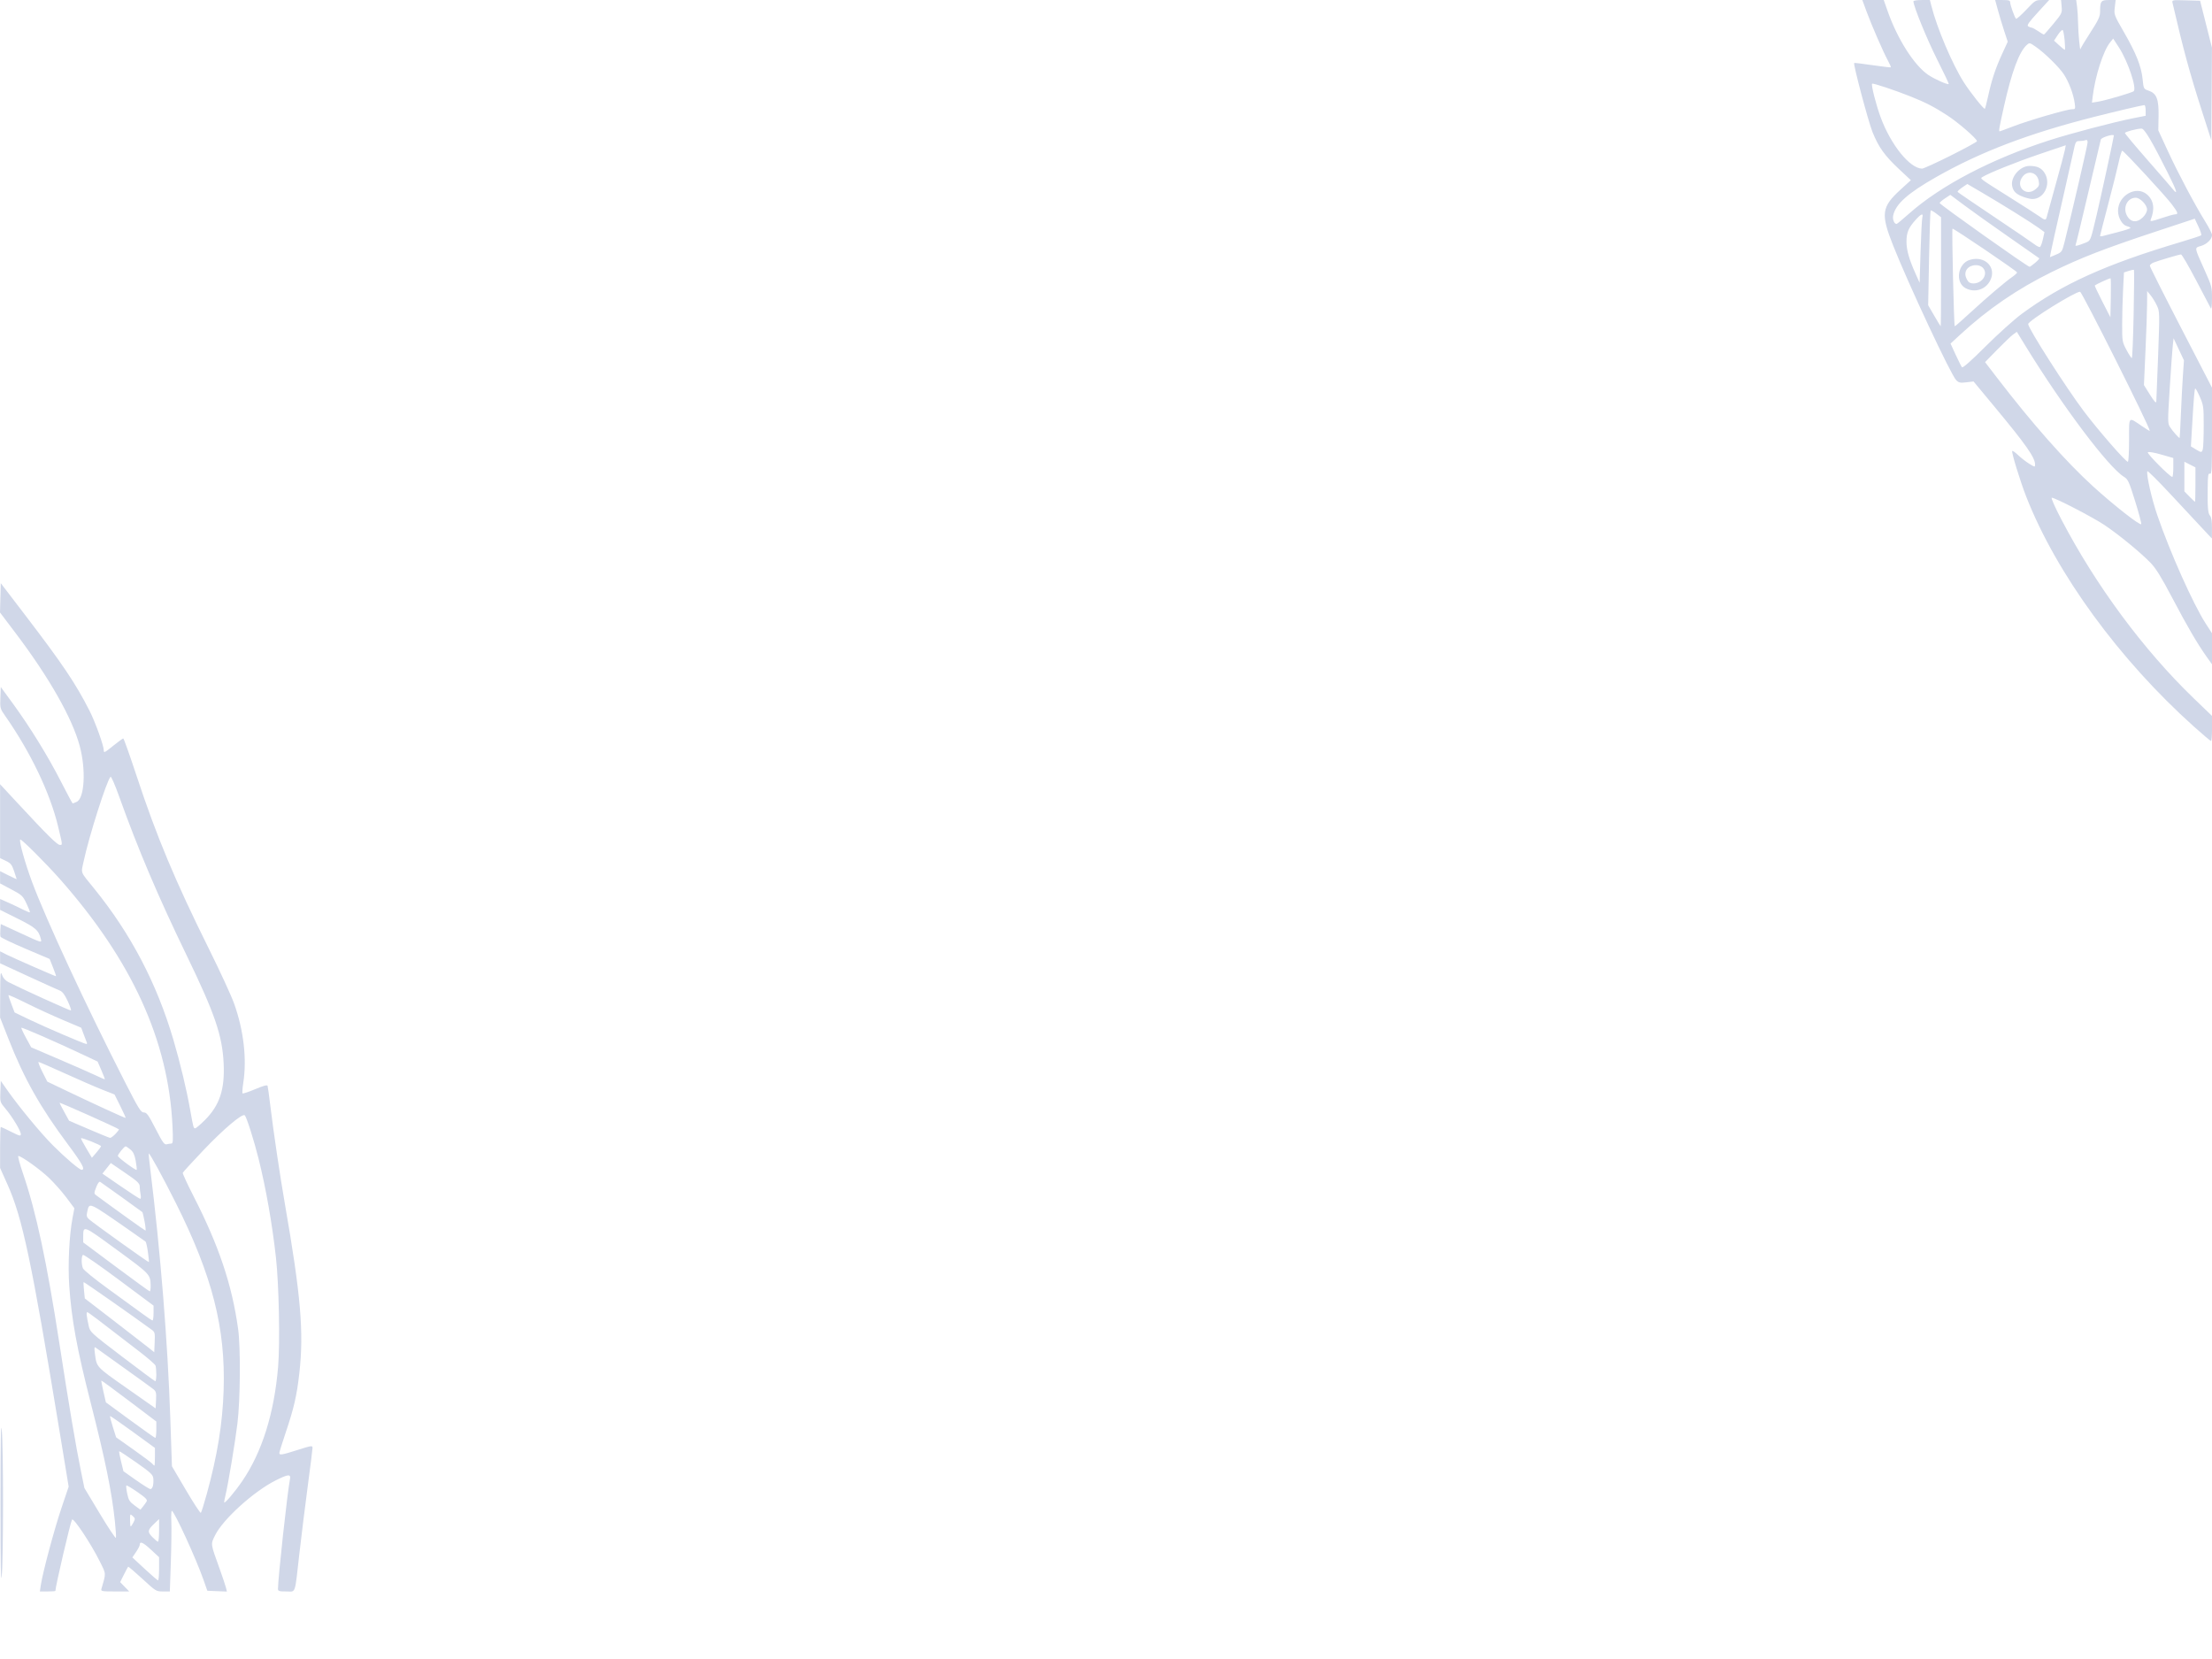 <?xml version="1.0" encoding="UTF-8" standalone="no"?>
<!-- Created with Inkscape (http://www.inkscape.org/) -->

<svg
   xmlns:dc="http://purl.org/dc/elements/1.1/"
   xmlns:cc="http://creativecommons.org/ns#"
   xmlns:rdf="http://www.w3.org/1999/02/22-rdf-syntax-ns#"
   xmlns:svg="http://www.w3.org/2000/svg"
   xmlns="http://www.w3.org/2000/svg"
   xmlns:sodipodi="http://sodipodi.sourceforge.net/DTD/sodipodi-0.dtd"
   xmlns:inkscape="http://www.inkscape.org/namespaces/inkscape"
   width="1600"
   height="1200"
   id="svg2"
   version="1.1"
   inkscape:version="0.48.3.1 r9886"
   sodipodi:docname="bg-left.svg">
  <defs
     id="defs4" />
  <sodipodi:namedview
     id="base"
     pagecolor="#ffffff"
     bordercolor="#666666"
     borderopacity="1.0"
     inkscape:pageopacity="0.0"
     inkscape:pageshadow="2"
     inkscape:zoom="0.98994949"
     inkscape:cx="149.30039"
     inkscape:cy="390.83154"
     inkscape:document-units="px"
     inkscape:current-layer="layer1"
     showgrid="false"
     fit-margin-top="0"
     fit-margin-left="0"
     fit-margin-right="0"
     fit-margin-bottom="0"
     inkscape:window-width="1871"
     inkscape:window-height="1056"
     inkscape:window-x="49"
     inkscape:window-y="24"
     inkscape:window-maximized="1" />
  <g
     inkscape:label="Layer 1"
     inkscape:groupmode="layer"
     id="layer1"
     transform="translate(83.425,233.652)">
    <path
       inkscape:connector-curvature="0"
       id="path3249"
       d="m -53.882,912.806 c 1.364,-9.096 9.634,-39.994 14.846,-55.466 l 5.274,-15.658 -6.717,-40.842 c -20.129,-122.397 -26.718,-153.602 -37.541,-177.764 l -5.34,-11.922 0,-14.828 c 0,-8.156 0.236,-14.828 0.525,-14.828 0.289,0 3.664,1.581 7.5,3.513 6.128,3.086 6.975,3.291 6.975,1.691 0,-2.371 -6.058,-12.423 -11.11,-18.433 -3.964,-4.716 -3.974,-4.752 -3.683,-12.408 l 0.292,-7.679 4.486,6.408 c 8.655,12.362 24.47,31.495 33.448,40.465 8.918,8.909 18.971,17.444 20.548,17.444 2.856,0 0.437,-4.492 -9.833,-18.264 -20.216,-27.108 -31.739,-47.558 -43.132,-76.549 l -6.018,-15.313 0.076,-17.187 c 0.066,-14.985 0.236,-16.739 1.322,-13.687 0.819,2.299 2.422,4.106 4.674,5.266 8.631,4.448 44.478,20.716 45.145,20.489 0.411,-0.14 -0.625,-3.205 -2.301,-6.811 -2.186,-4.701 -3.808,-6.851 -5.732,-7.597 -1.476,-0.573 -11.796,-5.242 -22.934,-10.375 l -20.25,-9.333 0,-4.336 0,-4.336 4.75,2.401 c 4.671,2.36 34.983,15.633 35.703,15.633 0.203,0 -0.75,-2.812 -2.118,-6.25 l -2.486,-6.25 -17.533,-7.451 c -9.643,-4.098 -17.738,-7.984 -17.988,-8.636 -0.25,-0.652 -0.314,-2.984 -0.142,-5.184 l 0.313,-3.999 14.852,6.86 c 14.748,6.812 14.848,6.841 14.181,4.135 -1.603,-6.504 -3.727,-8.389 -16.786,-14.891 l -12.747,-6.347 0,-3.939 0,-3.939 5.566,2.461 c 3.061,1.354 7.831,3.609 10.599,5.012 2.769,1.403 5.201,2.383 5.406,2.178 0.205,-0.205 -0.898,-3.048 -2.45,-6.317 -2.661,-5.605 -3.289,-6.192 -10.972,-10.265 l -8.149,-4.32 0,-4.444 0,-4.444 6,3.029 c 3.3,1.666 6,2.893 6,2.726 0,-0.167 -0.84,-2.761 -1.867,-5.764 -1.604,-4.692 -2.45,-5.74 -6,-7.436 l -4.133,-1.974 0,-26.725 0,-26.725 13.174,14.2 c 20.985,22.619 28.154,29.7 30.072,29.7 2.004,0 2.063,0.606 -1.327,-13.5 -5.808,-24.166 -19.848,-53.512 -38.089,-79.607 -3.84,-5.494 -3.913,-5.763 -3.625,-13.359 l 0.295,-7.752 8.834,12.095 c 12.386,16.959 25.296,37.918 34.723,56.373 4.425,8.662 8.226,15.75 8.447,15.75 0.221,0 1.518,-0.508 2.881,-1.129 5.712,-2.602 6.845,-23.135 2.229,-40.371 -5.413,-20.212 -22.096,-49.579 -46.476,-81.813 l -11.204,-14.813 0.283,-10.589 0.283,-10.589 18.5,24.205 c 26.242,34.334 35.775,48.531 45.725,68.099 4.064,7.992 10.275,25.226 10.275,28.512 0,2.166 0.375,1.983 7.195,-3.512 3.413,-2.75 6.522,-5 6.91,-5 0.388,0 4.751,12.262 9.696,27.25 14.455,43.811 27.796,75.69 52.456,125.354 7.892,15.893 15.991,33.484 17.999,39.091 6.946,19.398 9.345,40.103 6.655,57.441 -0.599,3.861 -0.83,7.279 -0.513,7.596 0.317,0.317 4.427,-1.053 9.133,-3.046 5.952,-2.52 8.679,-3.251 8.959,-2.404 0.221,0.67 1.134,7.293 2.027,14.718 2.239,18.601 6.919,50.15 10.459,70.5 11.571,66.529 13.82,92.753 10.5,122.467 -1.818,16.275 -3.918,25.423 -9.916,43.193 -2.508,7.432 -4.561,14.036 -4.561,14.676 0,1.755 1.73,1.467 13.343,-2.218 9.87,-3.132 10.657,-3.244 10.657,-1.512 0,1.028 -1.551,13.463 -3.446,27.632 -1.895,14.169 -4.62,36.112 -6.054,48.763 -3.477,30.667 -2.381,27.5 -9.519,27.5 -5.111,0 -5.981,-0.264 -5.981,-1.815 0,-7.608 6.819,-70.031 8.651,-79.189 0.814,-4.072 -1.061,-3.951 -10.269,0.661 -15.911,7.97 -38.214,28.17 -43.873,39.735 -3.263,6.67 -3.411,5.574 3.255,24.107 2.176,6.05 4.258,12.257 4.627,13.794 l 0.67,2.794 -7.076,-0.294 -7.076,-0.294 -2.811,-8 c -5.343,-15.204 -20.56,-48.431 -22.821,-49.828 -0.431,-0.267 -0.618,3.166 -0.416,7.627 0.203,4.461 0.042,17.694 -0.358,29.407 l -0.726,21.295 -4.986,0 c -4.895,0 -5.166,-0.166 -14.904,-9.152 -5.455,-5.034 -10.082,-8.971 -10.283,-8.75 -0.201,0.221 -1.579,2.819 -3.064,5.773 l -2.699,5.372 3.275,3.378 3.275,3.379 -10.313,0 c -9.348,0 -10.265,-0.164 -9.807,-1.75 3.458,-11.971 3.541,-10.509 -1.127,-19.922 -6.349,-12.802 -19.155,-32.077 -20.117,-30.279 -1.269,2.373 -12.028,48.493 -12.028,51.56 0,0.214 -2.526,0.39 -5.614,0.39 l -5.614,0 0.704,-4.692 z m 85.524,-11.701 0,-8.392 -6.072,-5.622 c -5.667,-5.246 -7.928,-6.178 -7.928,-3.267 0,0.665 -1.2,2.974 -2.666,5.132 l -2.666,3.923 8.916,8.278 c 4.904,4.553 9.253,8.292 9.666,8.309 0.412,0.017 0.75,-3.746 0.75,-8.362 z m 0,-27.795 0,-8.187 -3.086,2.937 c -5.32,5.063 -5.527,6.21 -1.81,10.044 1.809,1.866 3.65,3.393 4.092,3.393 0.442,0 0.804,-3.684 0.804,-8.187 z m -31.963,-6.574 c -2.274,-21.474 -6.998,-44.616 -17.505,-85.739 -9.937,-38.896 -13.863,-60.288 -15.509,-84.507 -1.048,-15.429 -0.024,-36.468 2.399,-49.282 l 1.305,-6.904 -5.718,-7.653 c -3.145,-4.209 -8.829,-10.632 -12.633,-14.274 -6.448,-6.174 -20.012,-15.88 -22.191,-15.88 -0.53,0 1.001,5.737 3.402,12.75 9.477,27.679 17.175,63.681 26.397,123.458 6.815,44.176 11.753,73.414 15.472,91.619 l 2.518,12.327 11.194,18.627 c 6.157,10.245 11.376,18.08 11.599,17.411 0.223,-0.669 -0.106,-6.048 -0.732,-11.955 z m 13.4,0.883 c 1.371,-2.651 1.334,-3.019 -0.474,-4.655 -1.924,-1.741 -1.963,-1.684 -1.963,2.879 0,2.56 0.213,4.655 0.474,4.655 0.261,0 1.144,-1.295 1.963,-2.879 z m 53.059,-20.634 c 7.668,-27.885 11.417,-50.967 12.195,-75.073 1.452,-44.975 -8.183,-82.706 -34.58,-135.414 -9.352,-18.674 -19.07,-36.435 -19.59,-35.8 -0.135,0.165 0.366,5.25 1.113,11.3 7.355,59.529 12.62,125.079 14.495,180.449 l 1.168,34.497 10.101,17.168 c 5.555,9.442 10.421,16.874 10.813,16.514 0.392,-0.359 2.319,-6.498 4.284,-13.641 z m -43.522,5.429 c 0.732,-1.263 -0.606,-2.642 -6.621,-6.824 -4.146,-2.882 -7.761,-5.018 -8.033,-4.746 -0.272,0.272 0.013,2.938 0.633,5.924 0.966,4.653 1.729,5.87 5.337,8.513 l 4.21,3.083 1.778,-2.184 c 0.978,-1.201 2.191,-2.896 2.696,-3.766 z m 69.142,-14.687 c 14.34,-20.967 23.176,-49.106 25.978,-82.73 1.443,-17.307 0.61,-59.403 -1.562,-79 -2.709,-24.439 -7.213,-50.057 -12.578,-71.552 -3.314,-13.277 -8.635,-30.025 -9.96,-31.353 -1.66,-1.662 -15.257,9.817 -30.011,25.337 -7.965,8.379 -14.645,15.686 -14.845,16.239 -0.199,0.553 3.249,8.053 7.662,16.667 18.383,35.88 27.908,64.192 32.352,96.162 1.901,13.677 1.637,51.05 -0.485,68.5 -1.651,13.582 -6.694,43.885 -8.654,52 -0.531,2.2 -0.957,4.45 -0.947,5 0.029,1.566 7.567,-7.254 13.049,-15.27 z m -64.561,3.408 c 0.326,-1.299 0.447,-3.747 0.269,-5.439 -0.281,-2.674 -1.899,-4.185 -12.324,-11.513 -6.6,-4.639 -12.166,-8.288 -12.369,-8.108 -0.203,0.18 0.411,3.51 1.364,7.401 l 1.733,7.074 9.136,6.438 c 5.025,3.541 9.69,6.454 10.367,6.474 0.677,0.02 1.498,-1.026 1.824,-2.325 z m 1.445,-21.05 0,-6.411 -16.063,-11.692 c -8.835,-6.431 -16.218,-11.533 -16.407,-11.339 -0.189,0.195 0.724,3.732 2.028,7.86 l 2.372,7.507 12.478,8.823 c 6.863,4.853 13.009,9.462 13.657,10.243 0.648,0.781 1.349,1.42 1.556,1.42 0.208,0 0.378,-2.885 0.378,-6.411 z m 1,-19.55 0,-5.962 -19.75,-14.932 c -10.863,-8.213 -19.868,-14.824 -20.013,-14.692 -0.145,0.132 0.533,3.732 1.506,8 l 1.769,7.76 17.494,12.809 c 9.622,7.045 17.831,12.847 18.244,12.894 0.412,0.047 0.75,-2.598 0.75,-5.877 z m -2.196,-29.406 c -1.267,-1.03 -10.854,-7.967 -21.304,-15.415 -10.45,-7.448 -19.588,-13.995 -20.307,-14.549 -1.057,-0.815 -1.17,0.027 -0.592,4.412 1.296,9.824 0.712,9.193 22.923,24.777 l 20.976,14.717 0.304,-6.034 c 0.267,-5.292 0.021,-6.264 -2,-7.907 z m 2.196,-10.551 c 0,-2.705 -0.275,-5.634 -0.61,-6.509 -0.336,-0.875 -5.398,-5.29 -11.25,-9.81 -31.41,-24.265 -37.364,-28.762 -38.079,-28.762 -0.834,0 -0.546,2.722 1.057,10 0.969,4.399 1.513,4.898 24.187,22.173 12.757,9.72 23.533,17.708 23.945,17.75 0.412,0.042 0.75,-2.137 0.75,-4.842 z m -3.186,-32.276 c -13.408,-9.819 -49.129,-34.824 -49.384,-34.569 -0.182,0.182 -0.063,2.916 0.263,6.078 l 0.593,5.748 20.607,15.845 c 11.334,8.715 22.632,17.467 25.107,19.449 l 4.5,3.603 0.314,-7.23 c 0.286,-6.589 0.109,-7.38 -2,-8.924 z m 1.186,-12.183 0,-5.378 L 2.601,692.086 C -11.171,681.825 -22.871,673.696 -23.399,674.023 c -1.202,0.743 -1.249,6.583 -0.078,9.66 0.509,1.336 8.439,7.785 18.75,15.246 9.828,7.112 20.793,15.087 24.368,17.721 3.575,2.634 6.838,4.803 7.25,4.819 0.412,0.016 0.75,-2.391 0.75,-5.348 z m -2.1,-19.872 c -0.19,-8.104 -0.313,-8.233 -24.423,-25.837 -24.791,-18.1 -24.32,-17.918 -24.352,-9.413 l -0.015,4 23.695,17.665 c 13.032,9.716 24.032,17.703 24.445,17.75 0.412,0.046 0.705,-1.828 0.65,-4.165 z m -1.974,-24.266 c -0.541,-3.817 -1.308,-7.214 -1.705,-7.548 -0.397,-0.334 -5.897,-4.204 -12.222,-8.599 -29.438,-20.457 -28.385,-19.999 -29.958,-13.021 -0.671,2.977 -0.454,3.873 1.328,5.474 3.289,2.954 42.881,31.293 43.231,30.944 0.17,-0.17 -0.133,-3.432 -0.674,-7.249 z m -2.394,-21.996 c -0.673,-3.582 -1.406,-6.681 -1.628,-6.886 -0.674,-0.623 -29.321,-21.162 -30.526,-21.887 -0.693,-0.417 -1.787,1.067 -2.862,3.883 -1.675,4.386 -1.67,4.609 0.122,5.929 14.826,10.924 35.003,25.375 35.49,25.418 0.346,0.03 0.077,-2.875 -0.596,-6.457 z m -2.908,-19.613 c -0.344,-1.719 -0.625,-4.326 -0.625,-5.794 0,-2.266 -1.578,-3.748 -10.46,-9.82 l -10.46,-7.15 -3.03,3.826 -3.03,3.826 13.24,9.117 c 7.282,5.014 13.634,9.117 14.115,9.118 0.481,7.2e-4 0.594,-1.405 0.25,-3.124 z m -3.569,-24.529 c -0.798,-4.317 -1.763,-6.349 -3.812,-8.027 -1.509,-1.236 -3.041,-2.263 -3.405,-2.283 -1.008,-0.055 -5.962,6.106 -5.63,7.001 0.564,1.521 13.295,10.862 13.604,9.981 0.172,-0.491 -0.169,-3.494 -0.756,-6.673 z m -25.056,-10.425 c 0,-0.814 -13.893,-6.365 -14.467,-5.78 -0.194,0.198 1.499,3.462 3.762,7.255 l 4.114,6.895 3.295,-3.812 c 1.812,-2.097 3.295,-4.148 3.295,-4.558 z m 50.904,-1.907 c 1.165,-0.011 1.299,-2.209 0.79,-12.869 -2.944,-61.538 -29.199,-119.184 -81.085,-178.03 -10.281,-11.659 -28.352,-29.706 -29.049,-29.009 -0.989,0.989 3.423,16.829 8.495,30.502 10.026,27.027 39.021,89.526 66.754,143.892 10.432,20.449 12.003,23.002 14.17,23.02 2.096,0.018 3.283,1.667 8.479,11.772 5.133,9.983 6.342,11.675 8.041,11.243 1.1,-0.28 2.632,-0.515 3.404,-0.522 z M 0.132,586.508 c 1.575,-1.644 2.672,-3.13 2.437,-3.302 -1.951,-1.426 -42.927,-19.731 -42.927,-19.177 0,0.238 1.553,3.254 3.451,6.701 l 3.451,6.267 14.299,6.151 c 7.865,3.383 14.777,6.196 15.362,6.25 0.585,0.054 2.352,-1.247 3.927,-2.891 z M 64.731,576.569 c 10.735,-10.735 14.515,-22.141 13.613,-41.071 -0.961,-20.167 -6.408,-36.07 -26.716,-78 -20.833,-43.015 -35.165,-76.762 -48.969,-115.307 -2.916,-8.144 -5.671,-14.439 -6.121,-13.989 -2.766,2.766 -15.606,43.097 -19.414,60.981 -1.986,9.325 -2.854,7.047 7.596,19.935 26.514,32.702 45.282,68.533 57.293,109.379 4.908,16.692 9.556,36.086 12.103,50.5 2.267,12.833 2.446,13.5 3.625,13.5 0.584,0 3.729,-2.668 6.99,-5.929 z M 3.577,566.364 -0.589,557.997 -9.223,554.615 c -4.749,-1.86 -16.921,-7.148 -27.049,-11.75 -10.128,-4.602 -18.796,-8.368 -19.263,-8.368 -0.467,0 0.76,3.194 2.725,7.097 l 3.574,7.097 13.189,6.32 c 20.203,9.681 43.154,20.21 43.489,19.951 0.165,-0.128 -1.574,-3.997 -3.865,-8.598 z m -13.663,-25.841 -2.724,-6.313 -11.524,-5.429 c -18.965,-8.935 -43.15,-19.491 -43.607,-19.033 -0.235,0.235 1.262,3.518 3.328,7.295 l 3.755,6.868 20,8.566 c 11,4.711 22.925,9.953 26.5,11.65 3.575,1.696 6.612,3 6.748,2.897 0.136,-0.103 -0.978,-3.028 -2.476,-6.5 z M -20.525,520.719 c -0.183,-0.428 -1.19,-3.072 -2.236,-5.876 l -1.903,-5.098 -13.597,-5.768 c -7.478,-3.172 -19.335,-8.632 -26.347,-12.132 -7.013,-3.5 -12.75,-6.04 -12.75,-5.646 0,0.395 1.012,3.365 2.25,6.601 l 2.25,5.883 10.5,5.065 c 10.979,5.297 39.894,17.7 41.333,17.73 0.458,0.01 0.683,-0.332 0.5,-0.76 z m -62.542,332.778 c 0,-45.439 0.257,-59.77 0.94,-52.5 1.207,12.842 1.195,91.889 -0.016,105 -0.662,7.166 -0.924,-7.715 -0.924,-52.5 z"
       style="fill:#d0d7e8" />
    <path
       inkscape:connector-curvature="0"
       id="path3339"
       d="m 1503.59,291.995 c -54.15,-48.533 -99.564,-110.772 -121.35,-166.311 -4.425,-11.279 -10.897,-32.401 -10.156,-33.142 0.299,-0.299 2.223,1.062 4.275,3.025 2.052,1.963 5.644,4.752 7.982,6.198 4.099,2.536 4.25,2.556 4.25,0.577 0,-5.011 -6.429,-14.192 -28.9,-41.272 l -15.6,-18.799 -5.186,0.613 c -4.487,0.531 -5.483,0.316 -7.393,-1.594 -3.807,-3.807 -34.377,-69.089 -45.58,-97.337 -9.079,-22.891 -8.421,-27.874 5.334,-40.424 l 7.495,-6.839 -8.459,-7.91 c -10.471,-9.792 -14.854,-15.895 -19.259,-26.819 -3.073,-7.621 -14.139,-49.284 -13.294,-50.052 0.188,-0.171 6.15,0.542 13.249,1.584 7.099,1.042 13.068,1.734 13.265,1.538 0.196,-0.196 -0.73,-2.338 -2.058,-4.759 -3.328,-6.065 -11.877,-25.684 -15.536,-35.652 l -3.028,-8.25 7.742,0 7.742,0 2.907,8.25 c 7.054,20.019 19.05,38.864 29.174,45.829 4.408,3.033 14.228,7.411 14.967,6.672 0.184,-0.184 -3.617,-8.191 -8.446,-17.793 -7.359,-14.633 -17.136,-38.609 -17.136,-42.023 0,-0.514 2.683,-0.935 5.962,-0.935 l 5.961,0 1.075,4.25 c 4.08,16.126 15.239,42.4 23.474,55.274 4.728,7.391 14.567,19.77 15.206,19.132 0.265,-0.265 1.349,-4.459 2.409,-9.319 2.545,-11.672 5.305,-19.973 10.146,-30.508 l 3.984,-8.671 -2.571,-7.829 c -1.414,-4.306 -3.459,-11.091 -4.545,-15.079 l -1.974,-7.25 5.436,0 c 4.511,0 5.436,0.298 5.437,1.75 9e-4,1.891 3.166,10.75 4.215,11.799 0.352,0.352 3.653,-2.552 7.334,-6.454 6.548,-6.942 6.8,-7.095 11.657,-7.095 l 4.964,0 -8.287,9.067 c -6.574,7.193 -7.987,9.256 -6.835,9.985 0.798,0.505 1.909,0.925 2.469,0.933 0.56,0.008 2.674,1.14 4.697,2.515 2.023,1.375 3.889,2.5 4.146,2.5 0.257,0 3.347,-3.487 6.868,-7.75 6.188,-7.493 6.387,-7.908 5.986,-12.5 l -0.415,-4.75 5.465,0 5.465,0 0.636,4.64 c 0.35,2.552 0.685,8.064 0.745,12.25 0.101,7.063 1.413,20.986 1.744,18.517 0.081,-0.602 3.297,-5.959 7.147,-11.906 5.745,-8.874 7.003,-11.546 7.014,-14.906 0.026,-7.787 0.612,-8.594 6.241,-8.594 l 5.021,0 -0.626,5.327 c -0.614,5.226 -0.49,5.563 6.543,17.75 8.872,15.373 12.654,24.868 13.587,34.112 0.711,7.042 0.767,7.152 4.216,8.311 5.897,1.982 7.539,6.104 7.32,18.377 l -0.185,10.377 6.897,14.946 c 7.495,16.242 19.39,38.67 27.104,51.109 2.678,4.317 4.868,8.653 4.868,9.635 0,3.008 -3.649,6.634 -7.982,7.932 -4.883,1.463 -5.031,0.475 2.623,17.528 5.152,11.478 5.358,12.269 5.328,20.517 -0.017,4.948 -0.372,7.944 -0.838,7.078 -0.444,-0.825 -5.231,-9.938 -10.636,-20.25 -5.405,-10.312 -10.316,-18.741 -10.912,-18.729 -1.326,0.026 -16.037,4.367 -19.834,5.853 -1.512,0.592 -2.741,1.65 -2.731,2.351 0.011,0.701 10.136,20.837 22.5,44.748 l 22.481,43.473 0,31.384 c 0,27.486 -0.186,31.313 -1.5,30.809 -1.268,-0.487 -1.521,1.005 -1.634,9.643 -0.195,14.821 0.155,19.024 1.731,20.797 0.947,1.066 1.387,3.99 1.355,9 l -0.048,7.421 -6.702,-7.142 c -3.686,-3.928 -14.112,-15.11 -23.169,-24.848 -9.057,-9.738 -16.623,-17.238 -16.814,-16.667 -0.835,2.505 3.066,19.744 7.198,31.807 9.15,26.712 25.974,64.376 34.966,78.277 l 4.616,7.136 0,11.216 0,11.216 -3.574,-4.997 c -6.766,-9.459 -14.14,-22.046 -24.896,-42.497 -8.085,-15.373 -12.064,-21.831 -15.906,-25.82 -7.2,-7.476 -23.234,-20.63 -33.466,-27.455 -8.551,-5.704 -35.609,-19.725 -38.064,-19.725 -0.73,0 2.144,6.544 6.781,15.441 24.962,47.893 59.547,94.641 95.974,129.727 l 13.152,12.668 0,9.082 c 0,4.995 -0.338,9.067 -0.75,9.049 -0.412,-0.018 -5.925,-4.671 -12.25,-10.34 z m -42.643,-163.226 c -4.392,-14.115 -5.124,-15.711 -8.03,-17.507 -11.342,-7.01 -44.378,-50.913 -71.218,-94.646 l -6.292,-10.253 -2.658,1.909 c -1.462,1.05 -6.633,5.981 -11.491,10.958 l -8.832,9.049 8.662,11.295 c 25.367,33.077 49.73,60.635 69.551,78.676 14.963,13.619 34.255,28.707 34.761,27.188 0.209,-0.626 -1.795,-8.128 -4.453,-16.67 z m 43.643,-11.88 0,-12.48 -4,-2.041 -4,-2.041 0,10.728 0,10.728 3.703,3.792 c 2.037,2.086 3.837,3.792 4,3.792 0.163,0 0.297,-5.616 0.297,-12.48 z m -16,-12.385 0,-6.865 -8.75,-2.516 c -5.094,-1.465 -9.146,-2.149 -9.697,-1.639 -0.878,0.813 15.896,17.718 17.697,17.835 0.412,0.027 0.75,-3.04 0.75,-6.816 z m -32,-19.742 c 0,-17.78 -0.697,-16.978 9.02,-10.38 3.289,2.234 5.98,3.874 5.98,3.646 0,-2.821 -49.042,-100.659 -50.456,-100.659 -3.763,0 -37.452,20.999 -37.519,23.386 -0.084,2.975 27.342,45.924 40.302,63.114 10.399,13.792 30.18,36.5 31.796,36.5 0.482,0 0.877,-7.023 0.877,-15.607 z m 53.37,6.357 c 0.332,-1.238 0.609,-8.775 0.617,-16.75 0.013,-13.602 -0.155,-14.887 -2.709,-20.75 -1.497,-3.438 -3.008,-6.25 -3.357,-6.25 -0.604,0 -1.044,5.321 -2.538,30.681 l -0.658,11.181 3.388,2.065 c 4.242,2.586 4.52,2.577 5.258,-0.177 z m -15.881,-25.25 c 0.384,-9.35 1.037,-21.925 1.451,-27.945 l 0.754,-10.945 -3.753,-7.984 -3.753,-7.984 -0.592,5.429 c -0.326,2.986 -1.31,16.807 -2.187,30.714 -1.501,23.807 -1.494,25.443 0.128,28 1.83,2.886 6.669,8.357 7.036,7.955 0.12,-0.132 0.533,-7.89 0.916,-17.24 z m -16.461,-42.581 c 1.125,-31.14 1.112,-31.643 -0.945,-36 -1.147,-2.43 -3.194,-5.769 -4.549,-7.419 l -2.463,-3 -0.03,9 c -0.016,4.95 -0.539,20.25 -1.161,34 l -1.131,25 4.375,6.983 c 3.05,4.868 4.434,6.382 4.569,5 0.106,-1.091 0.707,-16.194 1.335,-33.564 z m -98.779,-29.824 c 29.341,-21.647 60.966,-35.94 115.251,-52.088 7.7,-2.29 14.299,-4.467 14.664,-4.836 0.365,-0.369 -0.535,-3.222 -2,-6.338 l -2.663,-5.667 -28,9.262 c -36.993,12.237 -54.468,19.014 -75,29.086 -25.134,12.33 -46.561,26.978 -66.824,45.685 l -6.824,6.3 3.695,8 c 2.032,4.4 4.089,8.494 4.57,9.097 0.58,0.727 6.365,-4.375 17.13,-15.106 8.94,-8.912 20.641,-19.44 26.003,-23.396 z m 81.058,0.206 c 0.346,-17.434 0.448,-31.879 0.228,-32.1 -0.221,-0.221 -1.938,0.106 -3.815,0.725 l -3.414,1.127 -0.649,12.723 c -0.357,6.998 -0.651,18.285 -0.653,25.083 0,11.941 0.102,12.559 3.135,18.25 1.727,3.239 3.454,5.89 3.84,5.89 0.385,0 0.983,-14.264 1.329,-31.698 z m -139.308,-30.751 0,-39.449 -3.527,-2.69 c -1.94,-1.48 -3.744,-2.473 -4.01,-2.208 -0.266,0.265 -0.775,15.798 -1.132,34.516 l -0.65,34.033 4.41,7.611 c 2.425,4.186 4.522,7.617 4.66,7.624 0.138,0.007 0.25,-17.74 0.25,-39.437 z m 21.5,29.282 c 11.757,-10.84 24.946,-22.055 30.25,-25.722 1.788,-1.236 3.25,-2.625 3.25,-3.087 0,-0.904 -46.181,-32.176 -46.721,-31.637 -0.588,0.588 1.03,70.613 1.631,70.601 0.324,-0.007 5.539,-4.576 11.589,-10.155 z m -3.796,-17.429 c -7.738,-4.195 -5.637,-17.846 3.152,-20.479 10.943,-3.279 19.564,5.561 14.664,15.036 -3.412,6.598 -11.262,8.996 -17.816,5.443 z m 11.841,-5.858 c 4.584,-4.584 1.857,-10.947 -4.612,-10.763 -5.387,0.153 -8.607,4.316 -6.871,8.881 0.584,1.537 1.597,3.135 2.25,3.55 2.433,1.547 6.808,0.756 9.233,-1.669 z m 93.083,-1.25 c -0.345,-0.345 -10.259,4.179 -11.44,5.22 -0.171,0.151 2.304,5.384 5.5,11.63 l 5.811,11.355 0.279,-13.888 c 0.153,-7.638 0.086,-14.081 -0.151,-14.317 z m -136.187,-43.919 c 0.864,-3.444 -0.712,-2.927 -4.769,1.564 -5.233,5.792 -6.673,9.213 -6.673,15.854 0,6.111 1.911,12.802 6.704,23.477 l 2.796,6.229 0.673,-22.373 c 0.37,-12.305 0.941,-23.443 1.269,-24.75 z m 81.596,32.721 c 1.904,-1.596 3.237,-3.09 2.962,-3.32 -0.275,-0.23 -10.4,-7.309 -22.5,-15.733 -12.1,-8.423 -26.451,-18.647 -31.891,-22.72 l -9.891,-7.405 -3.859,2.554 c -2.122,1.405 -3.859,2.924 -3.859,3.377 0,1.036 63.418,45.998 65.038,46.111 0.296,0.021 2.096,-1.269 4,-2.865 z m 21.207,-14.685 c 5.361,-21.236 16.755,-70.456 16.755,-72.378 0,-1.64 -0.428,-2.084 -1.582,-1.642 -0.87,0.334 -2.818,0.607 -4.33,0.607 -2.634,0 -2.821,0.343 -4.499,8.25 -0.963,4.537 -4.841,21.75 -8.619,38.25 -3.777,16.5 -7.167,31.691 -7.532,33.757 l -0.664,3.757 4.363,-1.844 c 4.212,-1.781 4.423,-2.083 6.108,-8.757 z m -15.594,-2.306 1.161,-5.23 -4.156,-3.024 c -5.202,-3.785 -26.709,-17.19 -40.909,-25.497 l -10.753,-6.291 -3.747,2.543 c -2.061,1.399 -3.522,2.843 -3.247,3.21 0.275,0.367 12.2,8.499 26.5,18.072 14.3,9.573 27.35,18.459 29,19.746 1.65,1.288 3.448,2.197 3.995,2.021 0.547,-0.176 1.517,-2.673 2.156,-5.55 z m 31.04,2.349 c 3.515,-1.437 3.388,-1.115 7.843,-19.956 3.017,-12.76 12.466,-56.308 12.466,-57.45 0,-1.462 -8.964,1.26 -9.433,2.865 -0.255,0.872 -4.358,18.235 -9.12,38.585 -4.761,20.35 -8.891,37.386 -9.178,37.857 -0.561,0.923 2.312,0.187 7.421,-1.901 z m 23.559,-7.673 c 4.812,-1.239 8.75,-2.548 8.75,-2.909 0,-0.361 -1.139,-0.943 -2.531,-1.292 -3.377,-0.848 -6.462,-6.137 -6.462,-11.082 0,-11.093 13.012,-18.562 20.849,-11.967 5.037,4.239 5.984,10.697 2.719,18.544 -0.53,1.273 0.942,1.036 7.634,-1.229 4.56,-1.543 9.078,-2.815 10.04,-2.827 2.571,-0.031 2.192,-1.231 -2.264,-7.171 -4.782,-6.375 -34.81,-38.85 -35.922,-38.85 -0.426,0 -1.574,3.712 -2.55,8.25 -0.976,4.537 -4.416,18.284 -7.645,30.549 -3.228,12.264 -5.87,22.554 -5.87,22.867 0,0.312 1.012,0.299 2.25,-0.031 1.238,-0.33 6.188,-1.613 11,-2.851 z m -151.25,-13.4 c 22.832,-20.249 59.621,-39.477 101.162,-52.872 15.603,-5.031 47.156,-13.329 61.088,-16.066 l 8.75,-1.719 0,-3.863 c 0,-2.125 -0.41,-3.863 -0.911,-3.863 -1.339,0 -20.526,4.501 -36.589,8.583 -47.01,11.946 -81.726,25.159 -113.663,43.259 -20.904,11.847 -29.817,19.806 -31.477,28.109 -0.557,2.787 0.834,6.116 2.513,6.01 0.345,-0.022 4.452,-3.432 9.127,-7.578 z m 169.077,2.694 c 1.762,-1.762 2.923,-3.977 2.923,-5.577 0,-3.331 -4.986,-8.5 -8.2,-8.5 -5.968,0 -9.44,6.928 -6.409,12.788 2.645,5.115 7.342,5.633 11.687,1.289 z m -69.451,-0.827 c 0.365,-1.512 3.28,-12.097 6.478,-23.521 3.198,-11.424 6.106,-22.329 6.464,-24.234 l 0.649,-3.462 -18.858,6.377 c -16.523,5.588 -36.893,13.748 -41.35,16.564 -1.951,1.233 -2.612,0.734 18.992,14.308 10.175,6.393 20.075,12.748 22,14.122 4.456,3.181 4.823,3.171 5.626,-0.154 z m -17.059,-13.832 c -5.24,-1.919 -7.402,-4.028 -8.135,-7.934 -1.223,-6.522 5.693,-14.484 12.581,-14.484 5.564,0 8.711,1.497 10.984,5.225 4.851,7.957 -0.563,18.969 -9.196,18.705 -1.265,-0.039 -4.07,-0.719 -6.233,-1.511 z m 9.023,-5.741 c 2.347,-2.019 2.611,-2.802 2.013,-5.988 -1.138,-6.065 -7.777,-7.824 -11.529,-3.055 -5.753,7.314 2.457,15.115 9.516,9.042 z m 95.286,-11.927 c -11.397,-22.752 -16.743,-31.75 -18.863,-31.75 -3.307,0 -12.013,2.318 -12.013,3.198 0,0.47 7.312,9.203 16.25,19.406 8.938,10.203 17.125,19.641 18.195,20.973 4.319,5.378 3.212,1.712 -3.57,-11.828 z m -156.865,-12.255 c 10.444,-5.228 18.99,-9.901 18.99,-10.385 0,-1.737 -13.556,-13.516 -21.45,-18.639 -9.445,-6.13 -15.546,-9.286 -26.241,-13.577 -11.392,-4.571 -27.578,-9.958 -28.163,-9.372 -0.843,0.843 2.875,15.442 6.235,24.479 7.391,19.882 21.015,36.733 29.879,36.956 0.968,0.024 10.306,-4.233 20.75,-9.461 z m 45.081,-21.083 c 11.12,-4.294 38.985,-12.412 42.607,-12.412 2.471,0 2.55,-0.178 1.964,-4.452 -0.874,-6.373 -4.085,-14.975 -7.688,-20.589 -3.399,-5.297 -14.101,-15.783 -20.773,-20.354 -4.116,-2.82 -4.277,-2.847 -6.245,-1.066 -5.5,4.978 -10.885,19.514 -16.437,44.376 -3.467,15.525 -3.909,18.084 -3.119,18.084 0.22,0 4.581,-1.615 9.691,-3.588 z m 75.909,-21.576 c 5.775,-1.692 10.879,-3.423 11.343,-3.849 2.39,-2.192 -4.238,-21.83 -10.732,-31.793 l -4.11,-6.306 -2.252,2.806 c -4.94,6.158 -10.775,24.35 -12.564,39.171 l -0.527,4.365 4.17,-0.66 c 2.294,-0.363 8.895,-2.044 14.67,-3.735 z m -38.598,-40.585 c -0.359,-3.712 -0.975,-7.106 -1.368,-7.54 -0.393,-0.435 -1.972,1.11 -3.509,3.432 l -2.795,4.223 3.62,3.318 c 1.991,1.825 3.864,3.318 4.163,3.318 0.298,0 0.248,-3.038 -0.111,-6.75 z m 99.357,51.217 c -8.895,-27.666 -13.524,-44.684 -21.287,-78.252 -0.527,-2.279 -0.502,-2.285 9.689,-2 l 10.217,0.285 4.29,17 4.29,17 -0.229,33.467 -0.229,33.467 -6.741,-20.967 z"
       style="fill:#d0d7e8" />
  </g>
</svg>

